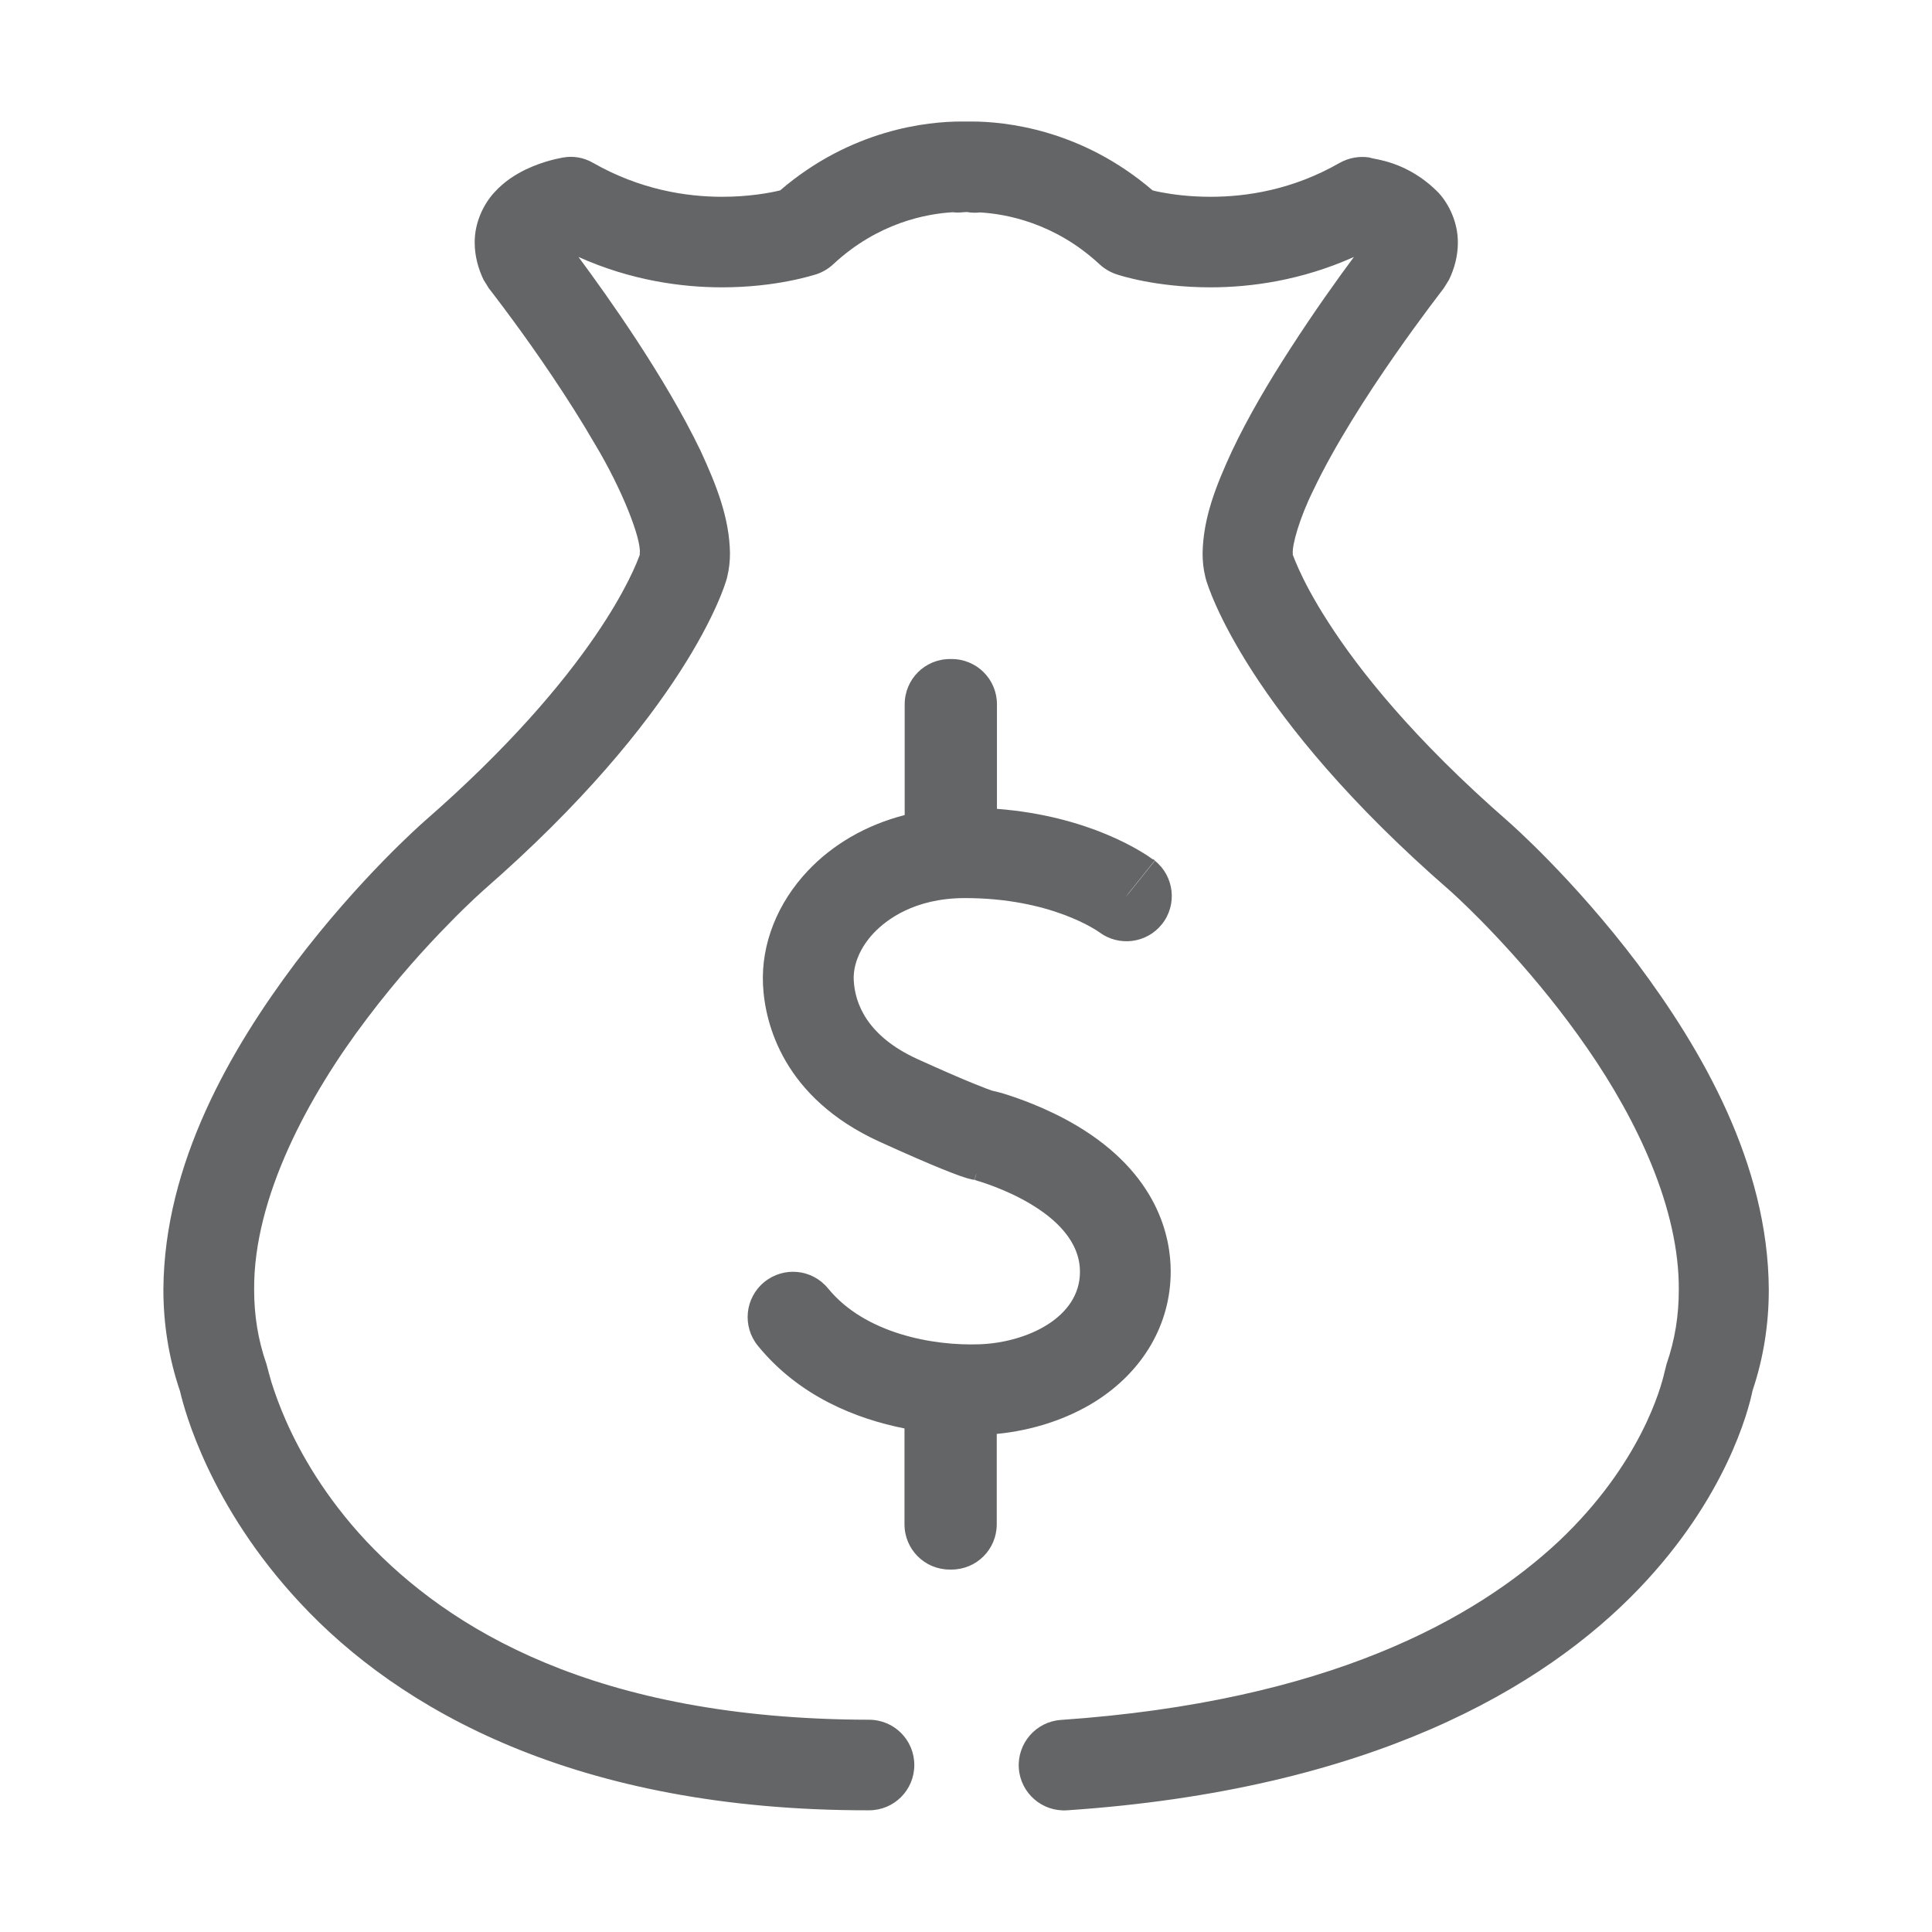 <?xml version="1.0" standalone="no"?><!DOCTYPE svg PUBLIC "-//W3C//DTD SVG 1.1//EN" "http://www.w3.org/Graphics/SVG/1.1/DTD/svg11.dtd"><svg class="icon" width="81px" height="81.00px" viewBox="0 0 1024 1024" version="1.1" xmlns="http://www.w3.org/2000/svg"><path fill="#646566" d="M612.1 456l-0.9-0.6-14.8 20.2 15.7-19.6z m-95.5 169.2l0.6-2.2-0.8 2.2c0.1-0.1 0.1-0.1 0.2 0z m103.9 48.7c0-17.9-6.5-51.6-50-77.4-15.9-9.4-31.7-14.8-40-17.3h-0.1c-0.2 0-0.3-0.1-0.4-0.1-1.3-0.4-2.7-0.7-4.1-1-2.6-0.9-12.4-4.4-39.7-16.8-26.7-12.2-33.1-29.5-33.7-41.8-0.4-8.4 3.5-17.5 10.7-25.1 6.5-6.8 21.3-18.3 47.9-18.4 46.1-0.1 70.7 17.5 71.7 18.2 10.3 7.6 24.9 5.8 33-4.3 8.3-10.3 6.6-25.5-3.7-33.7l-15.8 19.7 0.1-0.1 14.8-20.2c-5.2-3.8-33.7-23.1-82.8-26.9v-55.4c0-13.3-10.7-24-24-24h-0.9c-13.3 0-24 10.7-24 24V432c-21 5.4-38.4 15.9-51.2 29.4-16.2 17.1-24.9 38.8-23.9 60.5 1 20.9 10.9 60 61.7 83.2 30.1 13.7 42 18.1 46.9 19.5 1.8 0.5 2.6 0.6 3 0.7l3.2-21.8v-0.1l-3.2 21.9c0.1 0 0.2 0 0.3 0.1l0.8-2.2 0.5-1.4-1 3.6c2 0.6 16 4.6 29.4 12.6 13.5 8 26.4 19.9 26.4 36.1 0 12.3-7.2 21.7-17.4 28.1-10.2 6.4-23.6 9.9-35.9 10.3-24.6 0.9-60.7-5.7-80.2-29.6-8.4-10.3-23.5-11.8-33.8-3.4-10.3 8.4-11.8 23.5-3.4 33.8 22 27 52.5 38.8 77.7 43.8v50.8c0 13.3 10.7 24 24 24h0.9c13.3 0 24-10.7 24-24V760c18.9-1.8 37.2-7.8 52.1-17.1 25.6-16.1 40.1-41.2 40.1-69z m247.4-163.2c-34-45-67.4-74.3-68.2-75l-0.1-0.1c-50.5-44-79.4-80.6-95.5-105.7-8.1-12.5-13-22.2-15.8-28.4-1.4-3.1-2.3-5.4-2.8-6.7-0.1-0.3-0.2-0.5-0.3-0.7v-0.9c-0.3-4.6 3.5-18.5 11-33.6 10.9-23 28.3-50.2 42.9-71.1 14.6-21 26.1-35.6 26.1-35.7l2.8-4.5c2.9-6 4.7-12.7 4.7-19.6 0.1-10.7-4.7-20.5-10.2-26.5-17-17.3-34.6-17.6-36.5-18.7-5.5-0.9-11 0.1-15.9 2.8-24.9 14.3-49.3 18-68.5 18-10.9 0-20-1.2-26.2-2.4-1.8-0.3-3.3-0.7-4.5-1-37.7-32.4-78.2-36.5-96-36.5h-5.4c-17.8 0-58.3 4.1-96 36.5-5.7 1.4-16.8 3.4-30.7 3.4-19.2 0-43.6-3.8-68.5-18-4.8-2.8-10.4-3.8-15.9-2.8-1.3 0.3-9.6 1.5-19.9 6.4-5.2 2.6-11.1 6.1-16.6 12.2-5.5 6-10.4 15.8-10.3 26.5 0 6.9 1.8 13.6 4.7 19.7l2.8 4.5s5 6.4 12.8 17c11.7 15.9 29.2 41 43.5 65.7 14.5 24.1 24.5 50.2 23.7 57.6v0.9c-2.4 6.8-23.3 62.1-114.4 141.5l-0.1 0.1c-0.8 0.7-34.2 30-68.2 75-33.8 45.1-69.4 105.8-69.8 172.9 0 17.8 2.7 35.9 8.8 53.8 2.4 10.4 15.9 61.1 63.6 112.2 52 56 145.5 110.2 301.6 110 13.3 0 24-10.7 24-24s-10.7-24-24-24c-145.4-0.3-222.9-48.4-266.5-94.7-21.8-23.3-34.9-46.5-42.5-63.7-3.8-8.6-6.2-15.7-7.7-20.4-0.7-2.4-1.2-4.2-1.5-5.3-0.3-1.1-0.3-1.2-0.3-1.2l-0.9-3.3c-4.5-12.9-6.5-25.9-6.5-39.3-0.4-48.9 28.9-103.1 60-144 15.4-20.4 31-37.6 42.7-49.5 5.8-6 10.6-10.6 14-13.8 3.3-3.1 5-4.5 5-4.6l-0.1 0.1c107-93.3 127.7-160.5 128.9-165.1l0.2-0.8c1.1-4.4 1.5-8.6 1.5-12.7-0.3-18.7-7.1-35.9-15.6-54.3-18.8-39.1-49.2-81.8-64.7-102.7 27.9 12.5 54.7 16.1 76.1 16.1 29 0 48.4-6.5 50.2-7 3.2-1.1 6.2-2.9 8.7-5.2 23.8-22.2 49.7-26.8 63.3-27.6 1.8 0.2 3.7 0.2 5.6 0 0.2 0 0.7-0.1 1.7-0.1 0.4 0 0.7 0 1 0.1 0.4 0 0.6 0 0.7 0.1 1.9 0.2 3.8 0.2 5.6 0 13.6 0.8 39.5 5.4 63.3 27.5 2.5 2.3 5.5 4.1 8.7 5.2 1.7 0.6 21.1 7 50.1 7 21.3 0 48.1-3.6 76-16.1-8.4 11.3-21.1 29-33.9 48.9-11 17-22.1 35.7-30.7 53.9-8.5 18.4-15.3 35.5-15.6 54.3 0 4.1 0.4 8.3 1.5 12.7l0.2 0.8c1.2 4.5 21.9 71.8 129.2 165.1l-0.1-0.1s1.6 1.4 5 4.6c11.6 10.9 41.6 40.8 68.1 79.2 26.6 38.4 48.8 85.3 48.5 128.1 0 13.4-2 26.4-6.5 39.3l-1 4-0.2 0.8c-1.6 6.9-12.1 47.7-55.9 89.1-44.2 41.3-122.2 84.9-263.9 94.7-13.2 0.9-23.2 12.4-22.3 25.6 0.9 13.2 12.4 23.2 25.6 22.3C725.8 948.7 818 895 868.9 841.8c45.9-48 57.8-94 60-104.8 6-17.8 8.6-35.8 8.6-53.4-0.3-67.1-35.9-127.8-69.6-172.9z"  /></svg>